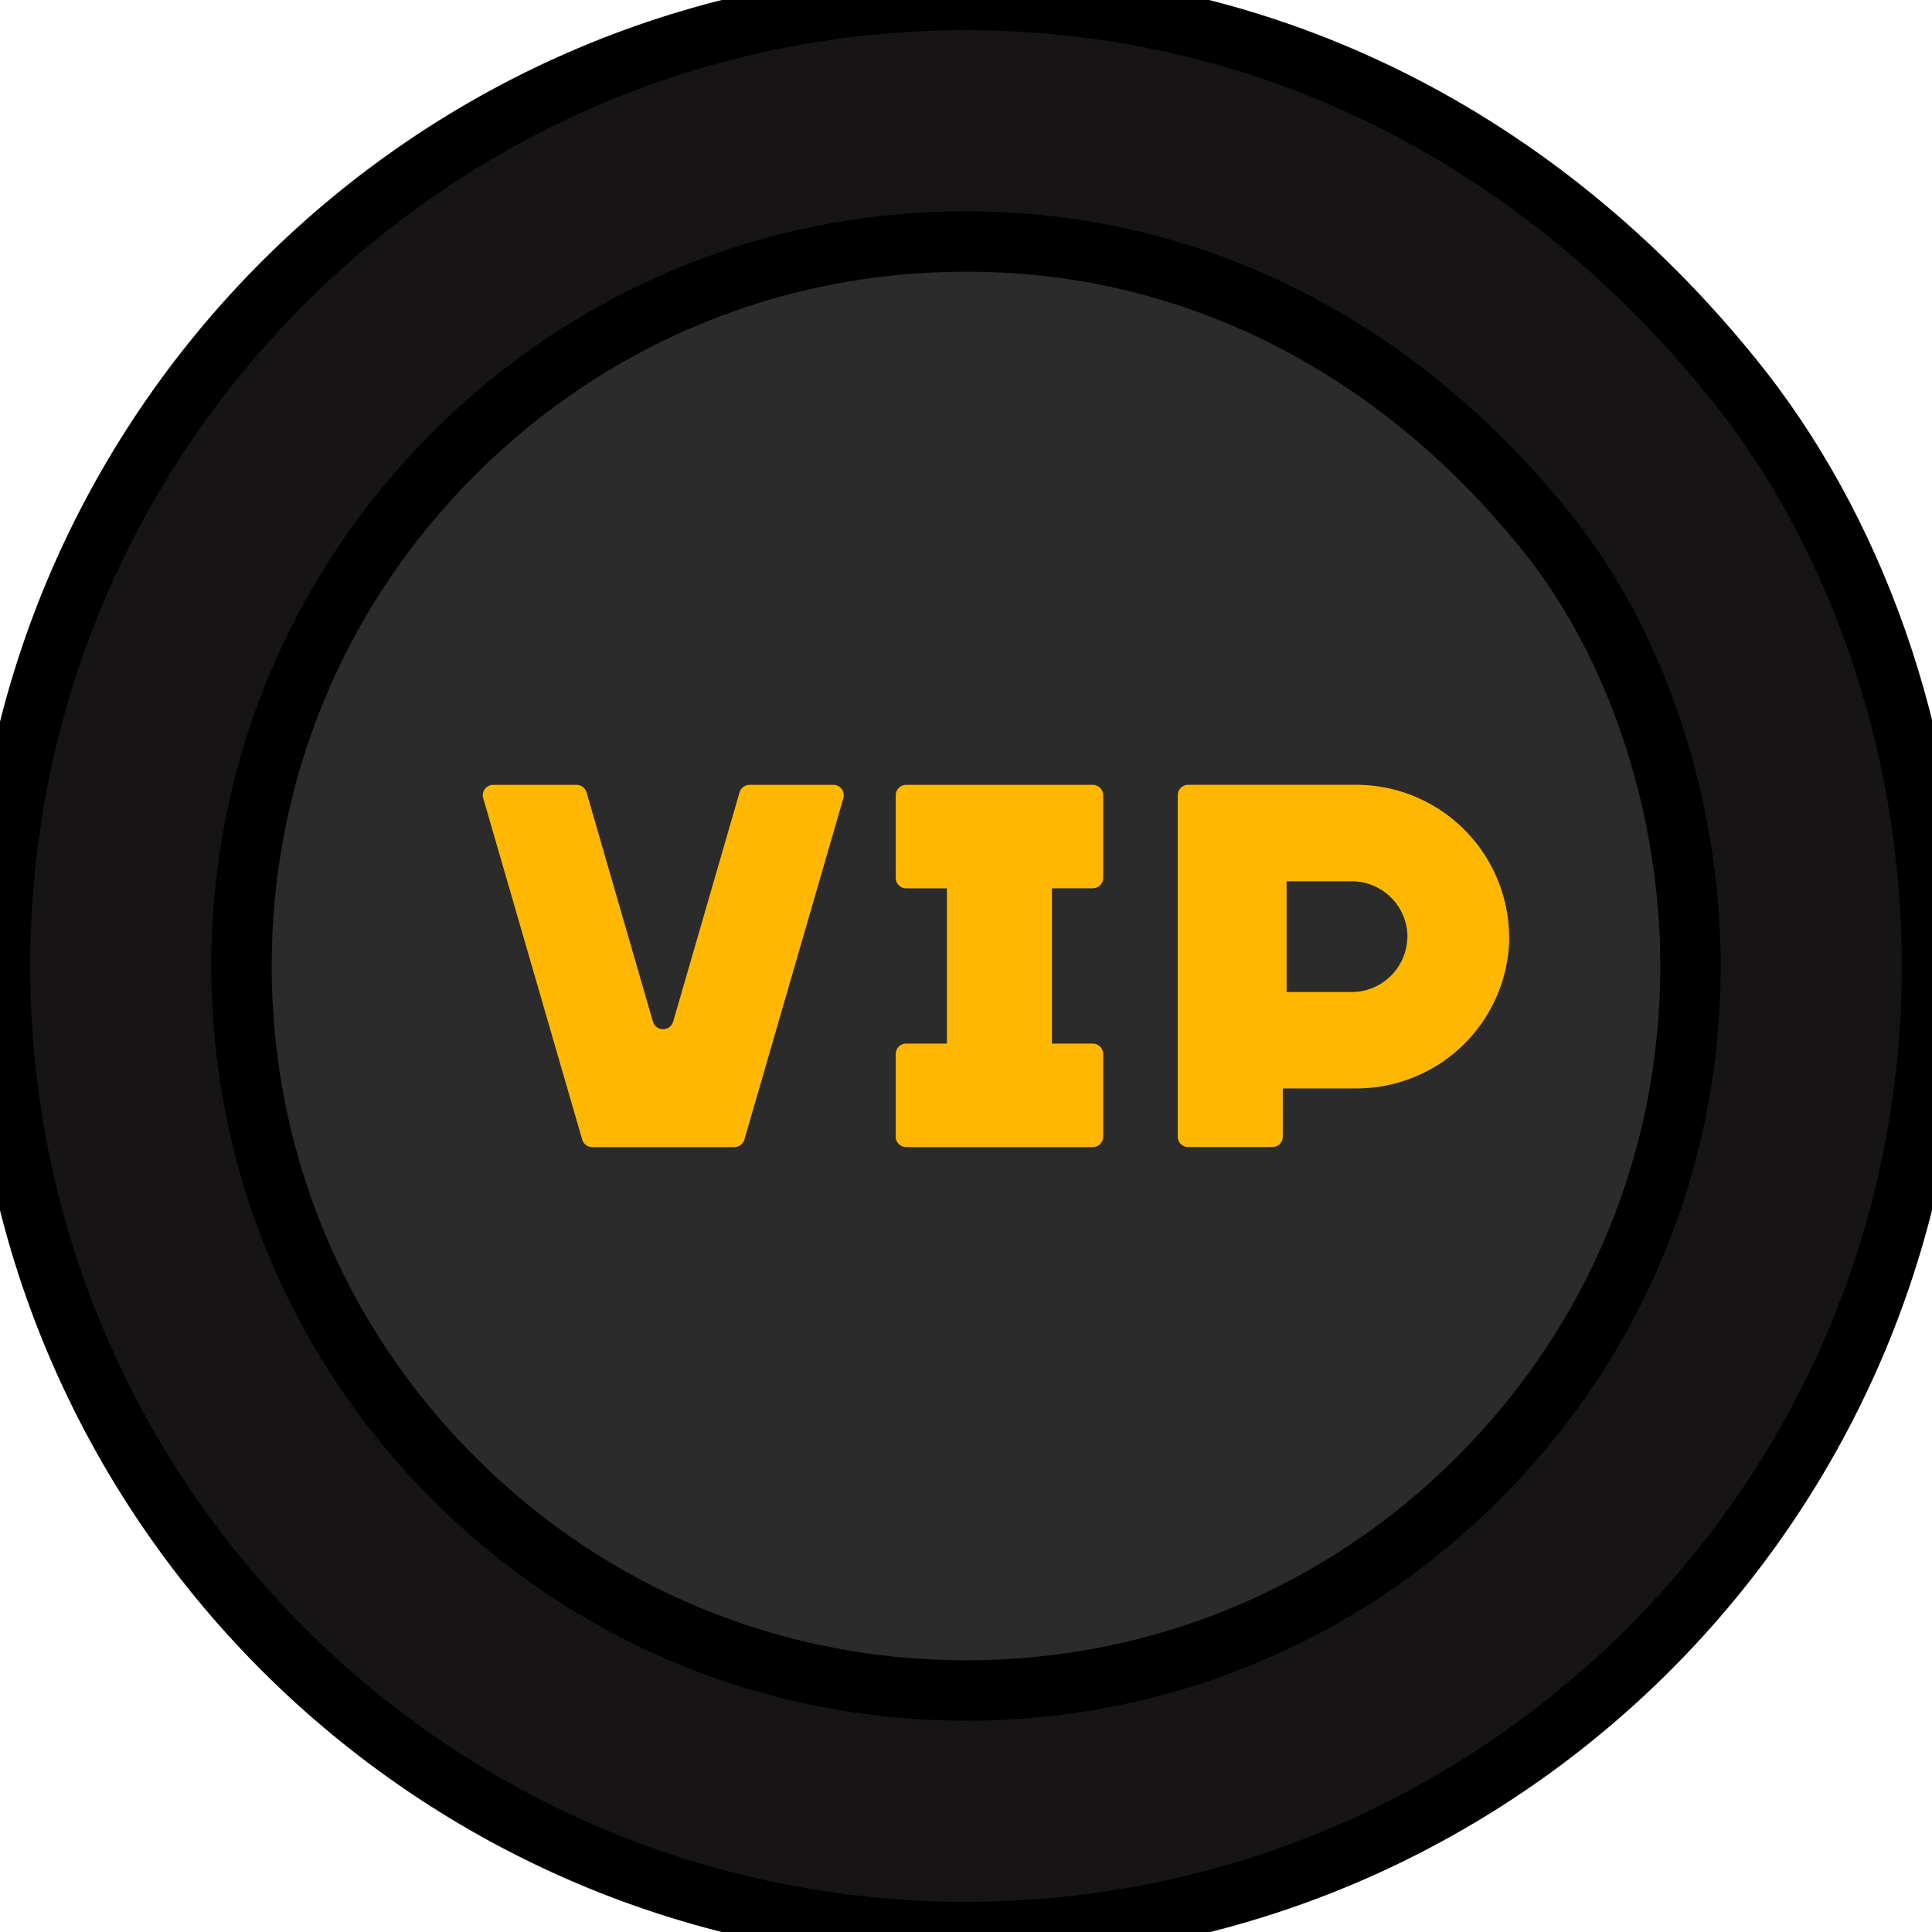 <svg xmlns="http://www.w3.org/2000/svg" width="32" height="32" viewBox="0 0 32 32"><g class="a" transform="translate(0)" fill="#2b2b2b"><path class="c" stroke="stroke" d="M 16 30 C 12.26 30 8.745 28.544 6.101 25.9 C 3.456 23.255 2 19.74 2 16 C 2 12.26 3.456 8.745 6.101 6.1 C 8.745 3.456 12.26 2 16 2 C 20.304 2 24.258 3.957 27.134 7.51 L 27.136 7.512 L 27.138 7.515 C 28.957 9.749 30 12.842 30 16 C 30 19.74 28.544 23.255 25.9 25.9 C 23.255 28.544 19.74 30 16 30 Z"/><path class="d" stroke="stroke" fill="#161415" d="M 16 4 C 12.795 4 9.781 5.248 7.515 7.515 C 5.248 9.781 4 12.795 4 16 C 4 19.205 5.248 22.219 7.515 24.485 C 9.781 26.752 12.795 28 16 28 C 19.205 28 22.219 26.752 24.485 24.485 C 26.752 22.219 28 19.205 28 16 C 28 13.334 27.098 10.634 25.587 8.777 L 25.583 8.773 L 25.58 8.769 C 24.337 7.234 22.879 6.043 21.245 5.228 C 19.612 4.413 17.847 4 16 4 M 16 0 C 21.019 0 25.499 2.311 28.689 6.252 C 30.663 8.677 32 12.183 32 16 C 32 24.837 24.837 32 16 32 C 7.164 32 0 24.837 0 16 C 0 7.163 7.164 0 16 0 Z"/></g><path class="b" fill="#ffb700" d="M174.059,175.434l-1.64,5.657a.174.174,0,0,1-.167.124H169.9a.174.174,0,0,1-.167-.124l-1.64-5.657a.172.172,0,0,1,.167-.219h1.378a.174.174,0,0,1,.167.124l1.1,3.8a.175.175,0,0,0,.334,0l1.1-3.8a.173.173,0,0,1,.167-.124h1.378A.172.172,0,0,1,174.059,175.434Zm4.13-.219H175.1a.173.173,0,0,0-.174.171v1.372a.173.173,0,0,0,.174.171h.674V179.5H175.1a.173.173,0,0,0-.174.171v1.372a.173.173,0,0,0,.174.172h3.088a.173.173,0,0,0,.174-.172v-1.372a.173.173,0,0,0-.174-.171h-.674v-2.572h.674a.173.173,0,0,0,.174-.171v-1.372A.173.173,0,0,0,178.189,175.215Zm6.9,2.514a2.533,2.533,0,0,1-2.552,2.514h-1.2v.8a.172.172,0,0,1-.174.171h-1.392a.172.172,0,0,1-.174-.171v-5.658a.173.173,0,0,1,.174-.171h2.763a2.533,2.533,0,0,1,2.551,2.514Zm-1.687,0a.924.924,0,0,0-.931-.917H181.4v1.834h1.07A.924.924,0,0,0,183.4,177.729Zm0,0" transform="translate(-160.09 -162.215)"/></svg>